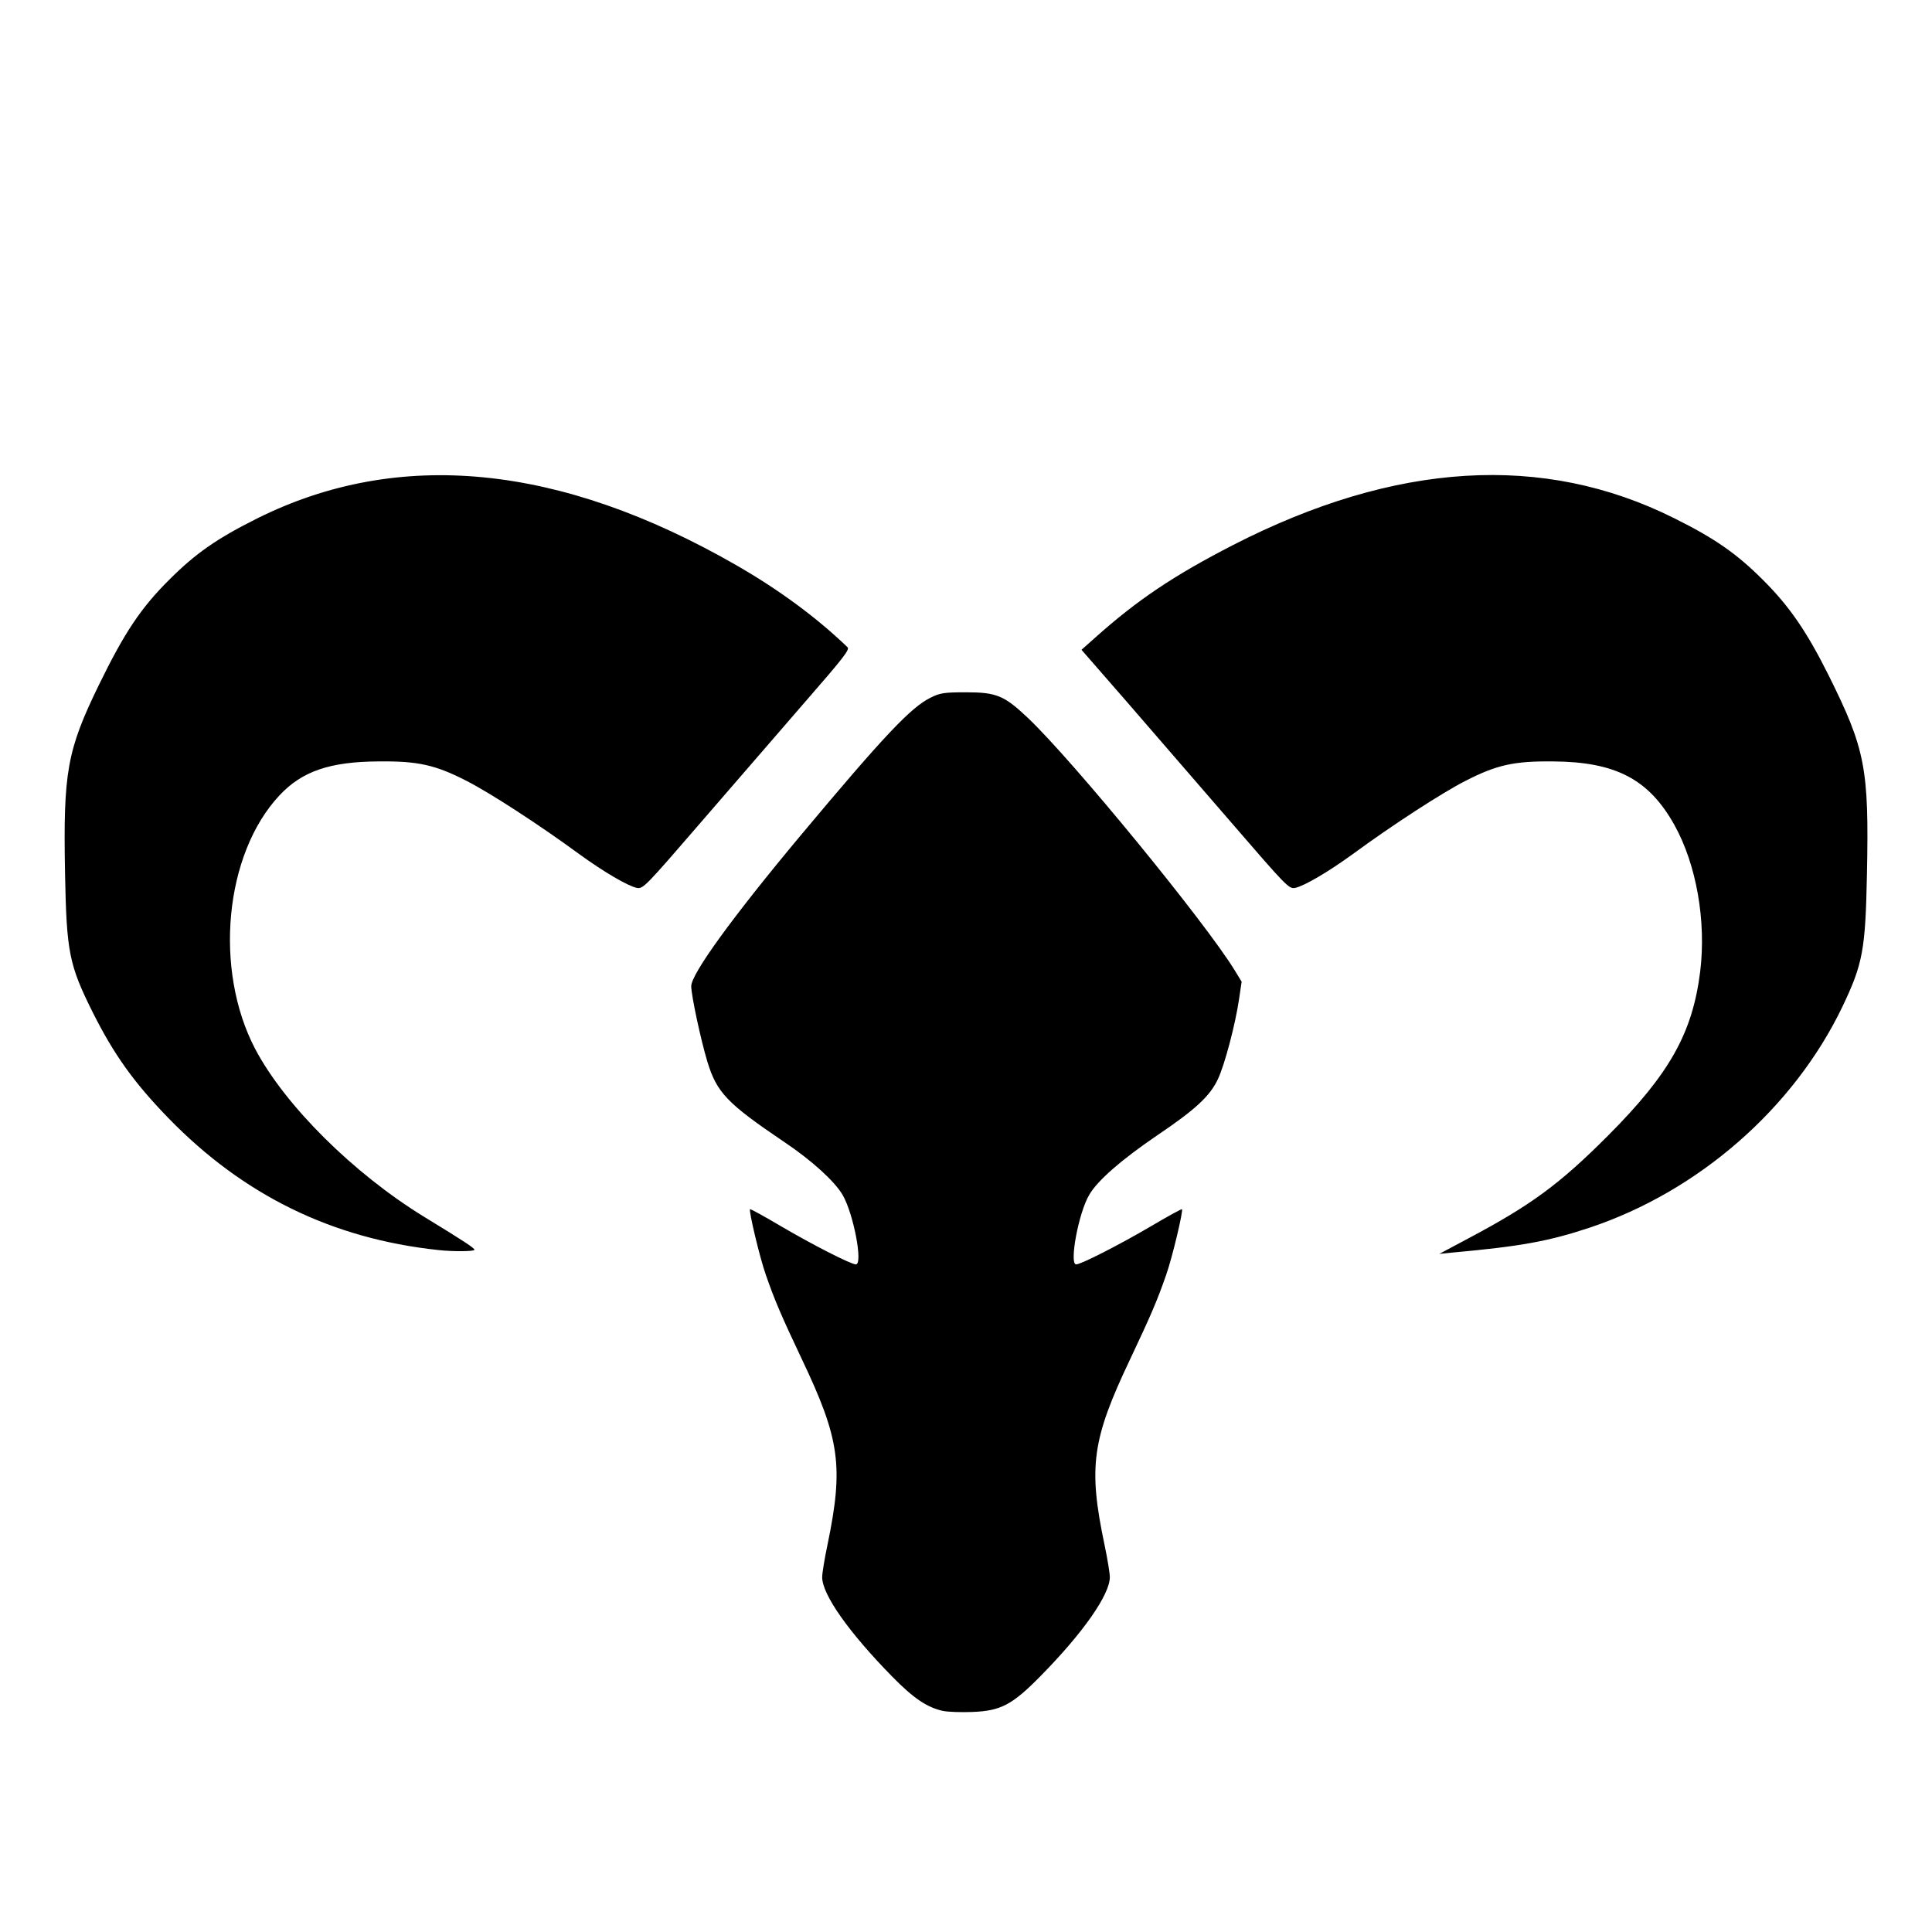 <svg xmlns="http://www.w3.org/2000/svg" id="root" viewBox="0 0 9000 9000">
  <path
    d="M4392 7970c-73-16-137-59-235-159-204-208-327-383-327-464 0-18 11-86 25-152 75-363 58-490-119-862-97-205-127-275-168-393-28-78-81-301-74-307 2-2 66 33 142 78 148 87 328 179 351 179 34 0-11-237-62-324-37-63-142-159-270-245-268-181-316-231-360-376-30-99-75-308-75-351 0-57 192-322 512-705 384-459 511-594 603-639 44-22 63-25 165-25 142 0 178 15 288 119 210 199 825 950 963 1175l33 54-12 81c-17 117-67 307-99 374-37 78-103 140-284 262-167 114-276 209-315 276-50 84-94 324-61 324 23 0 203-92 351-179 76-45 140-80 142-78 7 6-46 229-74 307-41 118-71 188-168 393-177 373-195 499-119 862 14 66 25 134 25 152 0 81-124 259-323 461-132 134-185 162-318 167-52 2-113 0-137-5zM6840 5769c294-156 425-253 650-478 288-289 394-478 430-764 29-235-17-499-120-684-119-213-273-294-565-296-182-2-263 16-409 91-108 55-338 204-526 342-113 82-224 147-266 156-30 6-38-3-310-318-153-177-370-428-482-557l-204-234 63-56c197-176 365-289 643-432 757-388 1445-430 2055-125 189 94 291 165 412 286 124 123 205 241 307 445 171 344 189 432 179 925-7 356-19 420-115 621-227 472-670 859-1177 1028-190 63-319 87-640 116l-60 6 135-72zM2040 5823c-493-53-906-255-1255-614-162-167-254-296-353-493-110-221-122-279-129-646-9-474 9-574 158-880 119-244 196-359 328-490 122-122 221-191 409-285 658-328 1409-255 2232 218 197 113 375 244 518 382 12 10-21 52-190 246-112 129-329 380-482 557-272 315-280 324-310 318-42-9-153-74-266-156-188-138-418-287-526-342-146-75-227-93-409-91-229 1-358 46-463 158-256 273-307 812-113 1182 139 263 457 579 786 781 190 116 235 146 235 154s-100 9-170 1z" />
</svg>